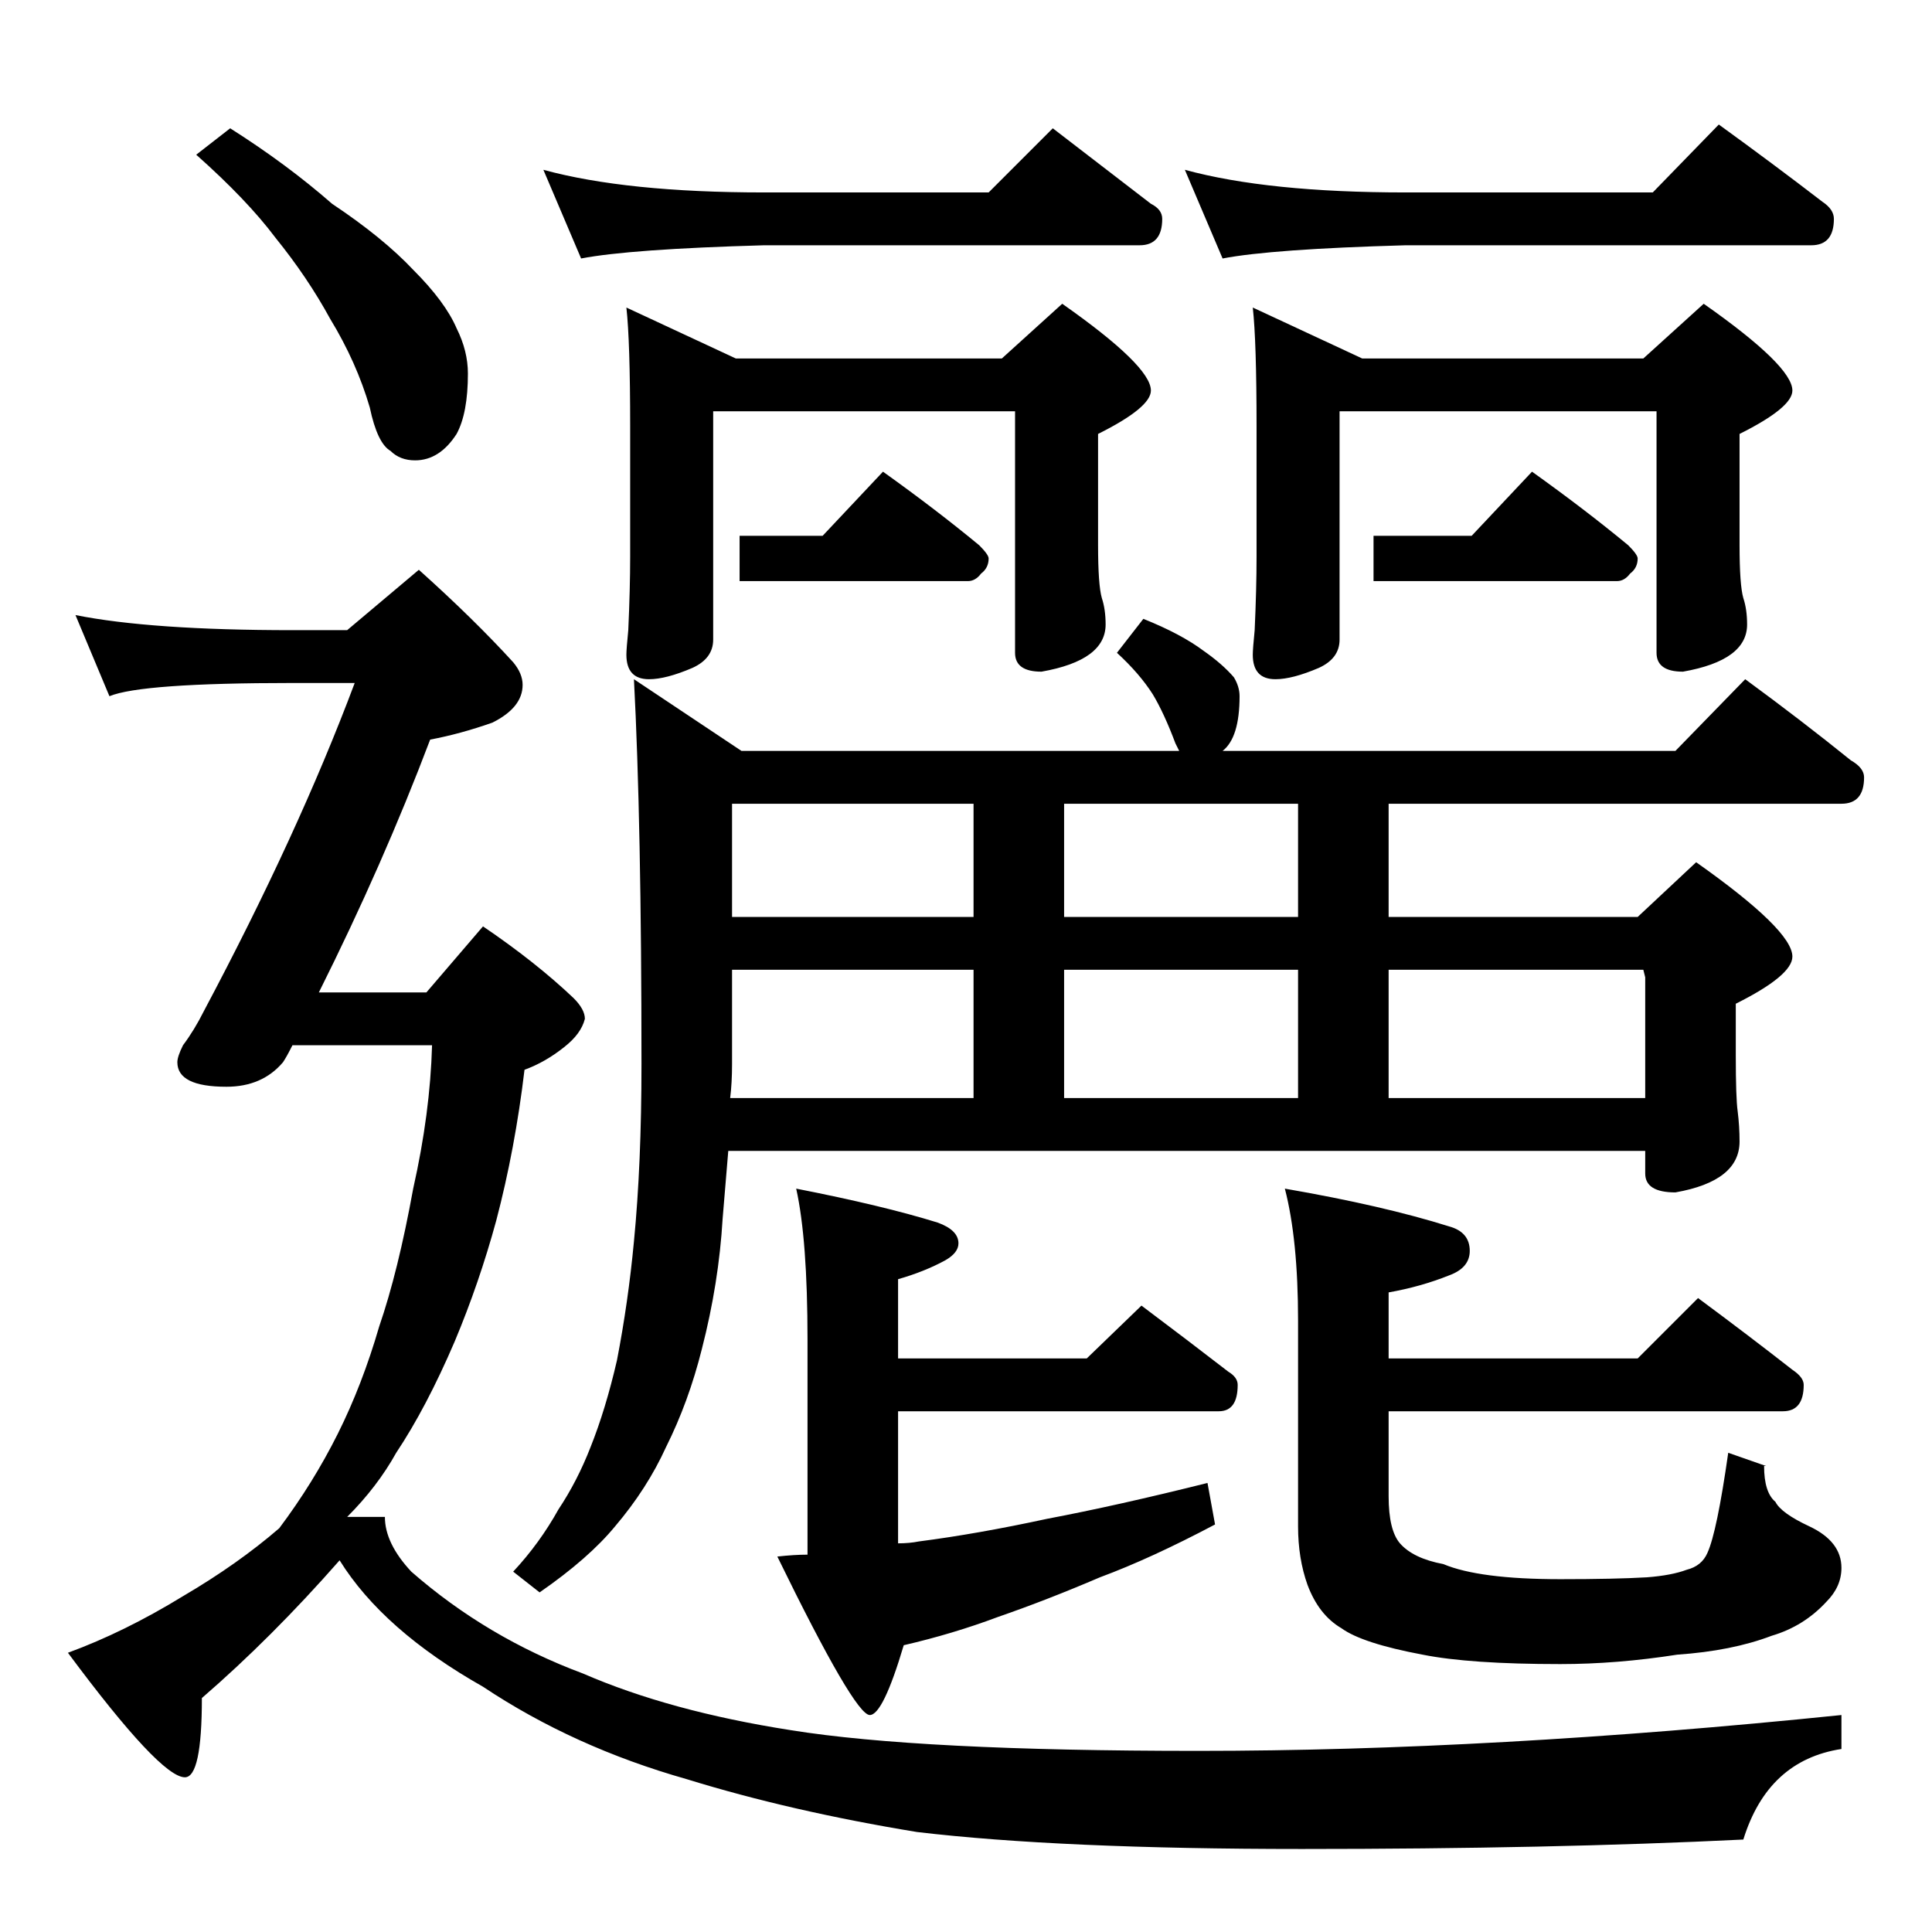 <?xml version="1.0" standalone="no"?>
<!DOCTYPE svg PUBLIC "-//W3C//DTD SVG 1.1//EN" "http://www.w3.org/Graphics/SVG/1.1/DTD/svg11.dtd" >
<svg xmlns="http://www.w3.org/2000/svg" xmlns:xlink="http://www.w3.org/1999/xlink" version="1.1" viewBox="0 -204 1024 1024">
  <g transform="matrix(1 0 0 -1 0 820)">
   <path fill="currentColor"
d="M288 934q44 -12 117 -12h119l34 34l52 -40q6 -3 6 -8q0 -14 -12 -14h-199q-71 -2 -97 -7zM332 861l58 -27h141l32 29q47 -33 47 -46q0 -9 -28 -23v-59q0 -21 2 -28q2 -6 2 -14q0 -19 -34 -25q-14 0 -14 10v128h-160v-121q0 -10 -11 -15q-14 -6 -23 -6q-12 0 -12 13
q0 3 1 13q1 22 1 39v69q0 45 -2 63zM628 934q44 -12 117 -12h131l35 36q29 -21 55 -41q6 -4 6 -9q0 -14 -12 -14h-215q-71 -2 -97 -7zM664 861l58 -27h149l32 29q47 -33 47 -46q0 -9 -28 -23v-59q0 -21 2 -28q2 -6 2 -14q0 -19 -34 -25q-14 0 -14 10v128h-168v-121
q0 -10 -11 -15q-14 -6 -23 -6q-12 0 -12 13q0 3 1 13q1 22 1 39v69q0 45 -2 63zM606 696q20 -8 32 -17q10 -7 16 -14q3 -5 3 -10q0 -22 -9 -29h240l37 38q30 -22 56 -43q7 -4 7 -9q0 -14 -12 -14h-240v-60h132l31 29q51 -36 51 -50q0 -10 -30 -25v-27q0 -23 1 -30
q1 -8 1 -16q0 -21 -34 -27q-16 0 -16 10v12h-486l-3 -36q-2 -34 -11 -69q-7 -28 -19 -52q-10 -22 -27 -42q-14 -17 -40 -35l-14 11q14 15 24 33q10 15 17 33q8 20 14 46q6 31 9 63q4 41 4 94q0 128 -4 204l57 -38h232l-2 4q-6 16 -12 26q-7 11 -19 22zM387 442h129v68h-128
v-50q0 -10 -1 -18zM564 442h124v68h-124v-68zM736 442h136v64l-1 4h-135v-68zM388 538h128v60h-128v-60zM564 538h124v60h-124v-60zM422 394q46 -9 75 -18q11 -4 11 -11q0 -5 -7 -9q-11 -6 -25 -10v-42h100l29 28q24 -18 46 -35q5 -3 5 -7q0 -14 -10 -14h-170v-70q6 0 11 1
q31 4 68 12q37 7 85 19l4 -22q-34 -18 -61 -28q-28 -12 -54 -21q-24 -9 -50 -15q-11 -37 -18 -37q-8 0 -49 84q9 1 16 1v114q0 53 -6 80zM900 336q27 -20 50 -38q6 -4 6 -8q0 -14 -11 -14h-209v-45q0 -18 6 -25q7 -8 23 -11q19 -8 62 -8q29 0 46 1q13 1 21 4q8 2 11 9
q5 11 11 53l20 -7h-1q0 -14 6 -19q3 -6 18 -13q17 -8 17 -22q0 -10 -8 -18q-12 -13 -29 -18q-21 -8 -50 -10q-32 -5 -62 -5q-48 0 -73 5q-32 6 -43 14q-12 7 -18 23q-5 14 -5 31v109q0 43 -7 70q52 -9 87 -20q11 -3 11 -13q0 -9 -11 -13q-15 -6 -32 -9v-35h132zM122 956
q30 -19 54 -40q27 -18 43 -35q17 -17 23 -31q6 -12 6 -24q0 -21 -6 -32q-9 -14 -22 -14q-8 0 -13 5q-7 4 -11 23q-7 24 -21 47q-12 22 -29 43q-15 20 -42 44zM40 698q40 -8 115 -8h29l38 32q29 -26 50 -49q5 -6 5 -12q0 -12 -16 -20q-17 -6 -33 -9q-25 -66 -59 -134h57
l30 35q28 -19 48 -38q6 -6 6 -11q-2 -8 -11 -15q-10 -8 -21 -12q-5 -42 -15 -80q-9 -33 -22 -64q-15 -35 -31 -59q-10 -18 -26 -34h20q0 -14 14 -29q40 -35 91 -54q46 -20 110 -30q68 -11 216 -11q156 0 341 19v-18q-39 -6 -52 -48q-102 -5 -234 -5q-128 0 -204 9
q-67 11 -122 28q-60 17 -108 49q-53 30 -76 67q-36 -41 -73 -73q0 -42 -9 -42q-13 0 -62 66q30 11 61 30q29 17 51 36q18 24 31 50t22 57q10 29 18 73q9 40 10 76h-74q-3 -6 -5 -9q-11 -13 -30 -13q-26 0 -26 13q0 3 3 9q6 8 11 18q50 94 80 174h-33q-80 0 -97 -7zM468 774
q28 -20 51 -39q5 -5 5 -7q0 -5 -4 -8q-3 -4 -7 -4h-121v24h44zM812 774q28 -20 51 -39q5 -5 5 -7q0 -5 -4 -8q-3 -4 -7 -4h-129v24h52z" />
  </g>

</svg>
